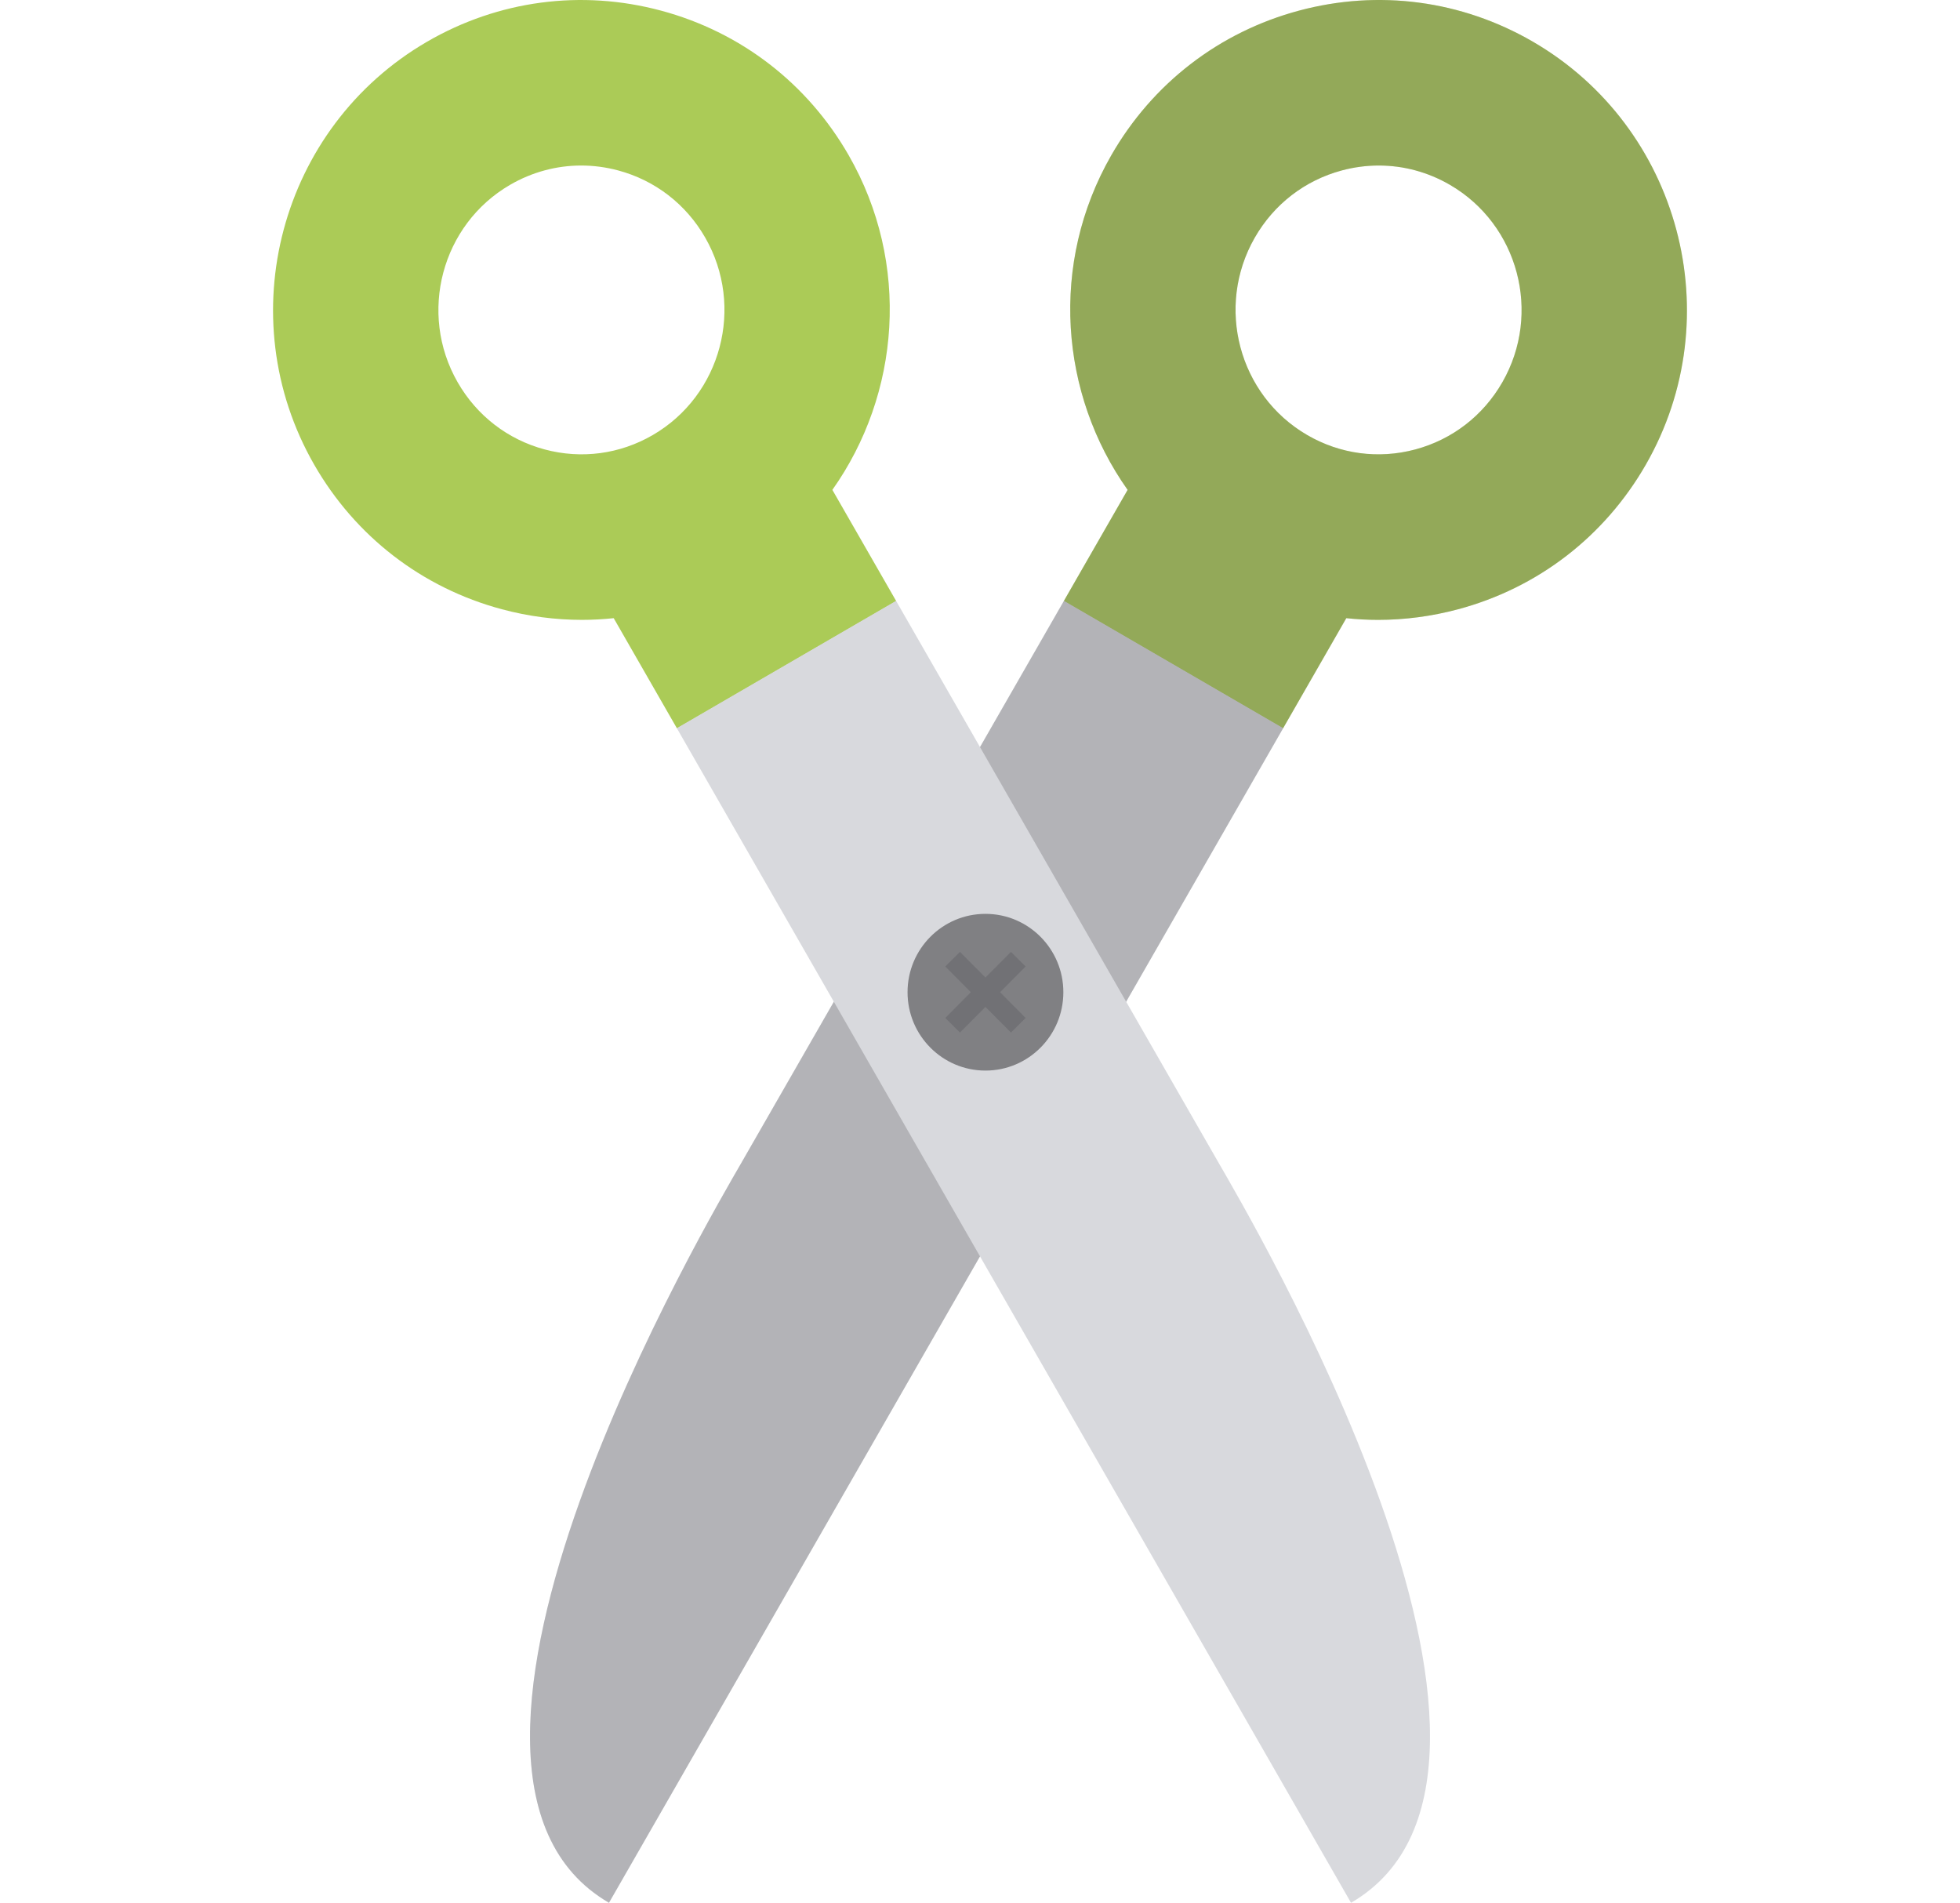 <?xml version="1.0" encoding="iso-8859-1"?>
<!-- Generator: Adobe Illustrator 19.0.0, SVG Export Plug-In . SVG Version: 6.00 Build 0)  -->
<svg version="1.1" id="Layer_1" xmlns="http://www.w3.org/2000/svg" width="22.344" height="21.689" xmlns:xlink="http://www.w3.org/1999/xlink" x="0px" y="0px"
	 viewBox="0 0 460.025 460.025" style="enable-background:new 0 0 460.025 460.025;" xml:space="preserve">
<path style="fill:#ABCB57;" d="M363.72,10.091c-17.237-10.009-37.326-12.684-56.564-7.526c-19.296,5.17-35.415,17.586-45.388,34.96
	c-15.021,26.167-12.461,57.757,3.938,80.91l-15.446,26.907l53.011,30.782l15.31-26.67c2.549,0.268,5.112,0.409,7.683,0.409
	c6.452,0,12.948-0.849,19.349-2.563c19.296-5.171,35.415-17.587,45.39-34.961C411.514,76.606,399.276,30.738,363.72,10.091z
	 M356.311,92.424c-4.636,8.075-12.111,13.842-21.051,16.237c-8.883,2.378-18.161,1.143-26.125-3.482
	c-16.576-9.625-22.263-31.041-12.676-47.741c4.635-8.075,12.11-13.841,21.05-16.236c2.954-0.792,5.95-1.184,8.929-1.184
	c5.979,0,11.88,1.578,17.196,4.665C360.211,54.308,365.898,75.725,356.311,92.424z"/>
<path style="fill:#D8D9DD;" d="M201.976,352.585l101.34-176.537l-53.011-30.782l-77.994,135.867
	c-6.803,11.851-86.856,147.044-32.01,178.892L201.976,352.585z"/>
<path style="opacity:0.3;fill:#5B5B5F;enable-background:new    ;" d="M363.72,10.092C346.484,0.084,326.396-2.59,307.158,2.564
	c-19.296,5.17-35.416,17.586-45.391,34.962c-15.02,26.167-12.459,57.755,3.94,80.908l-15.446,26.908l0,0l-77.949,135.79
	c-6.803,11.851-86.856,147.044-32.01,178.892l61.675-107.439l101.34-176.538l0,0l15.265-26.593c2.548,0.268,5.111,0.409,7.682,0.409
	c6.452,0,12.948-0.849,19.349-2.563c19.296-5.17,35.416-17.586,45.391-34.961C411.514,76.605,399.276,30.738,363.72,10.092z
	 M356.311,92.424c-4.636,8.076-12.112,13.843-21.052,16.238c-8.883,2.379-18.16,1.143-26.124-3.482
	c-16.575-9.625-22.263-31.041-12.677-47.74c4.636-8.076,12.112-13.843,21.052-16.238c2.953-0.791,5.95-1.183,8.928-1.183
	c5.979,0,11.88,1.577,17.196,4.665C360.211,54.309,365.897,75.726,356.311,92.424z"/>
<path style="fill:#ABCB57;" d="M209.764,145.342l-15.446-26.908c16.4-23.152,18.96-54.742,3.939-80.909
	c-9.974-17.374-26.093-29.79-45.389-34.961c-19.237-5.153-39.326-2.48-56.563,7.527C60.749,30.738,48.511,76.606,69.023,112.338
	c9.974,17.374,26.093,29.79,45.389,34.961c6.402,1.715,12.895,2.563,19.349,2.563c2.571,0,5.134-0.141,7.683-0.409l15.31,26.67
	L209.764,145.342z M124.765,108.662c-8.939-2.395-16.416-8.161-21.051-16.237c-9.586-16.699-3.899-38.116,12.677-47.741
	c5.316-3.087,11.218-4.665,17.196-4.665c2.978,0,5.976,0.392,8.929,1.184c8.939,2.395,16.416,8.161,21.051,16.237
	c9.586,16.699,3.899,38.115-12.678,47.74C142.923,109.804,133.645,111.04,124.765,108.662z"/>
<path style="fill:#D8D9DD;" d="M258.049,352.585l-101.34-176.537l53.011-30.782l77.994,135.868
	c6.803,11.851,86.856,147.044,32.01,178.892L258.049,352.585z"/>
<ellipse style="fill:#808083;" cx="231.33" cy="239.884" rx="18.837" ry="18.945"/>
<polygon style="opacity:0.4;fill:#5B5B5F;enable-background:new    ;" points="241.041,233.663 237.495,230.137 231.33,236.337
	225.165,230.137 221.619,233.663 227.804,239.883 221.619,246.104 225.165,249.629 231.33,243.429 237.495,249.629 241.041,246.104
	234.856,239.883 "/>
<g>
</g>
<g>
</g>
<g>
</g>
<g>
</g>
<g>
</g>
<g>
</g>
<g>
</g>
<g>
</g>
<g>
</g>
<g>
</g>
<g>
</g>
<g>
</g>
<g>
</g>
<g>
</g>
<g>
</g>
</svg>
